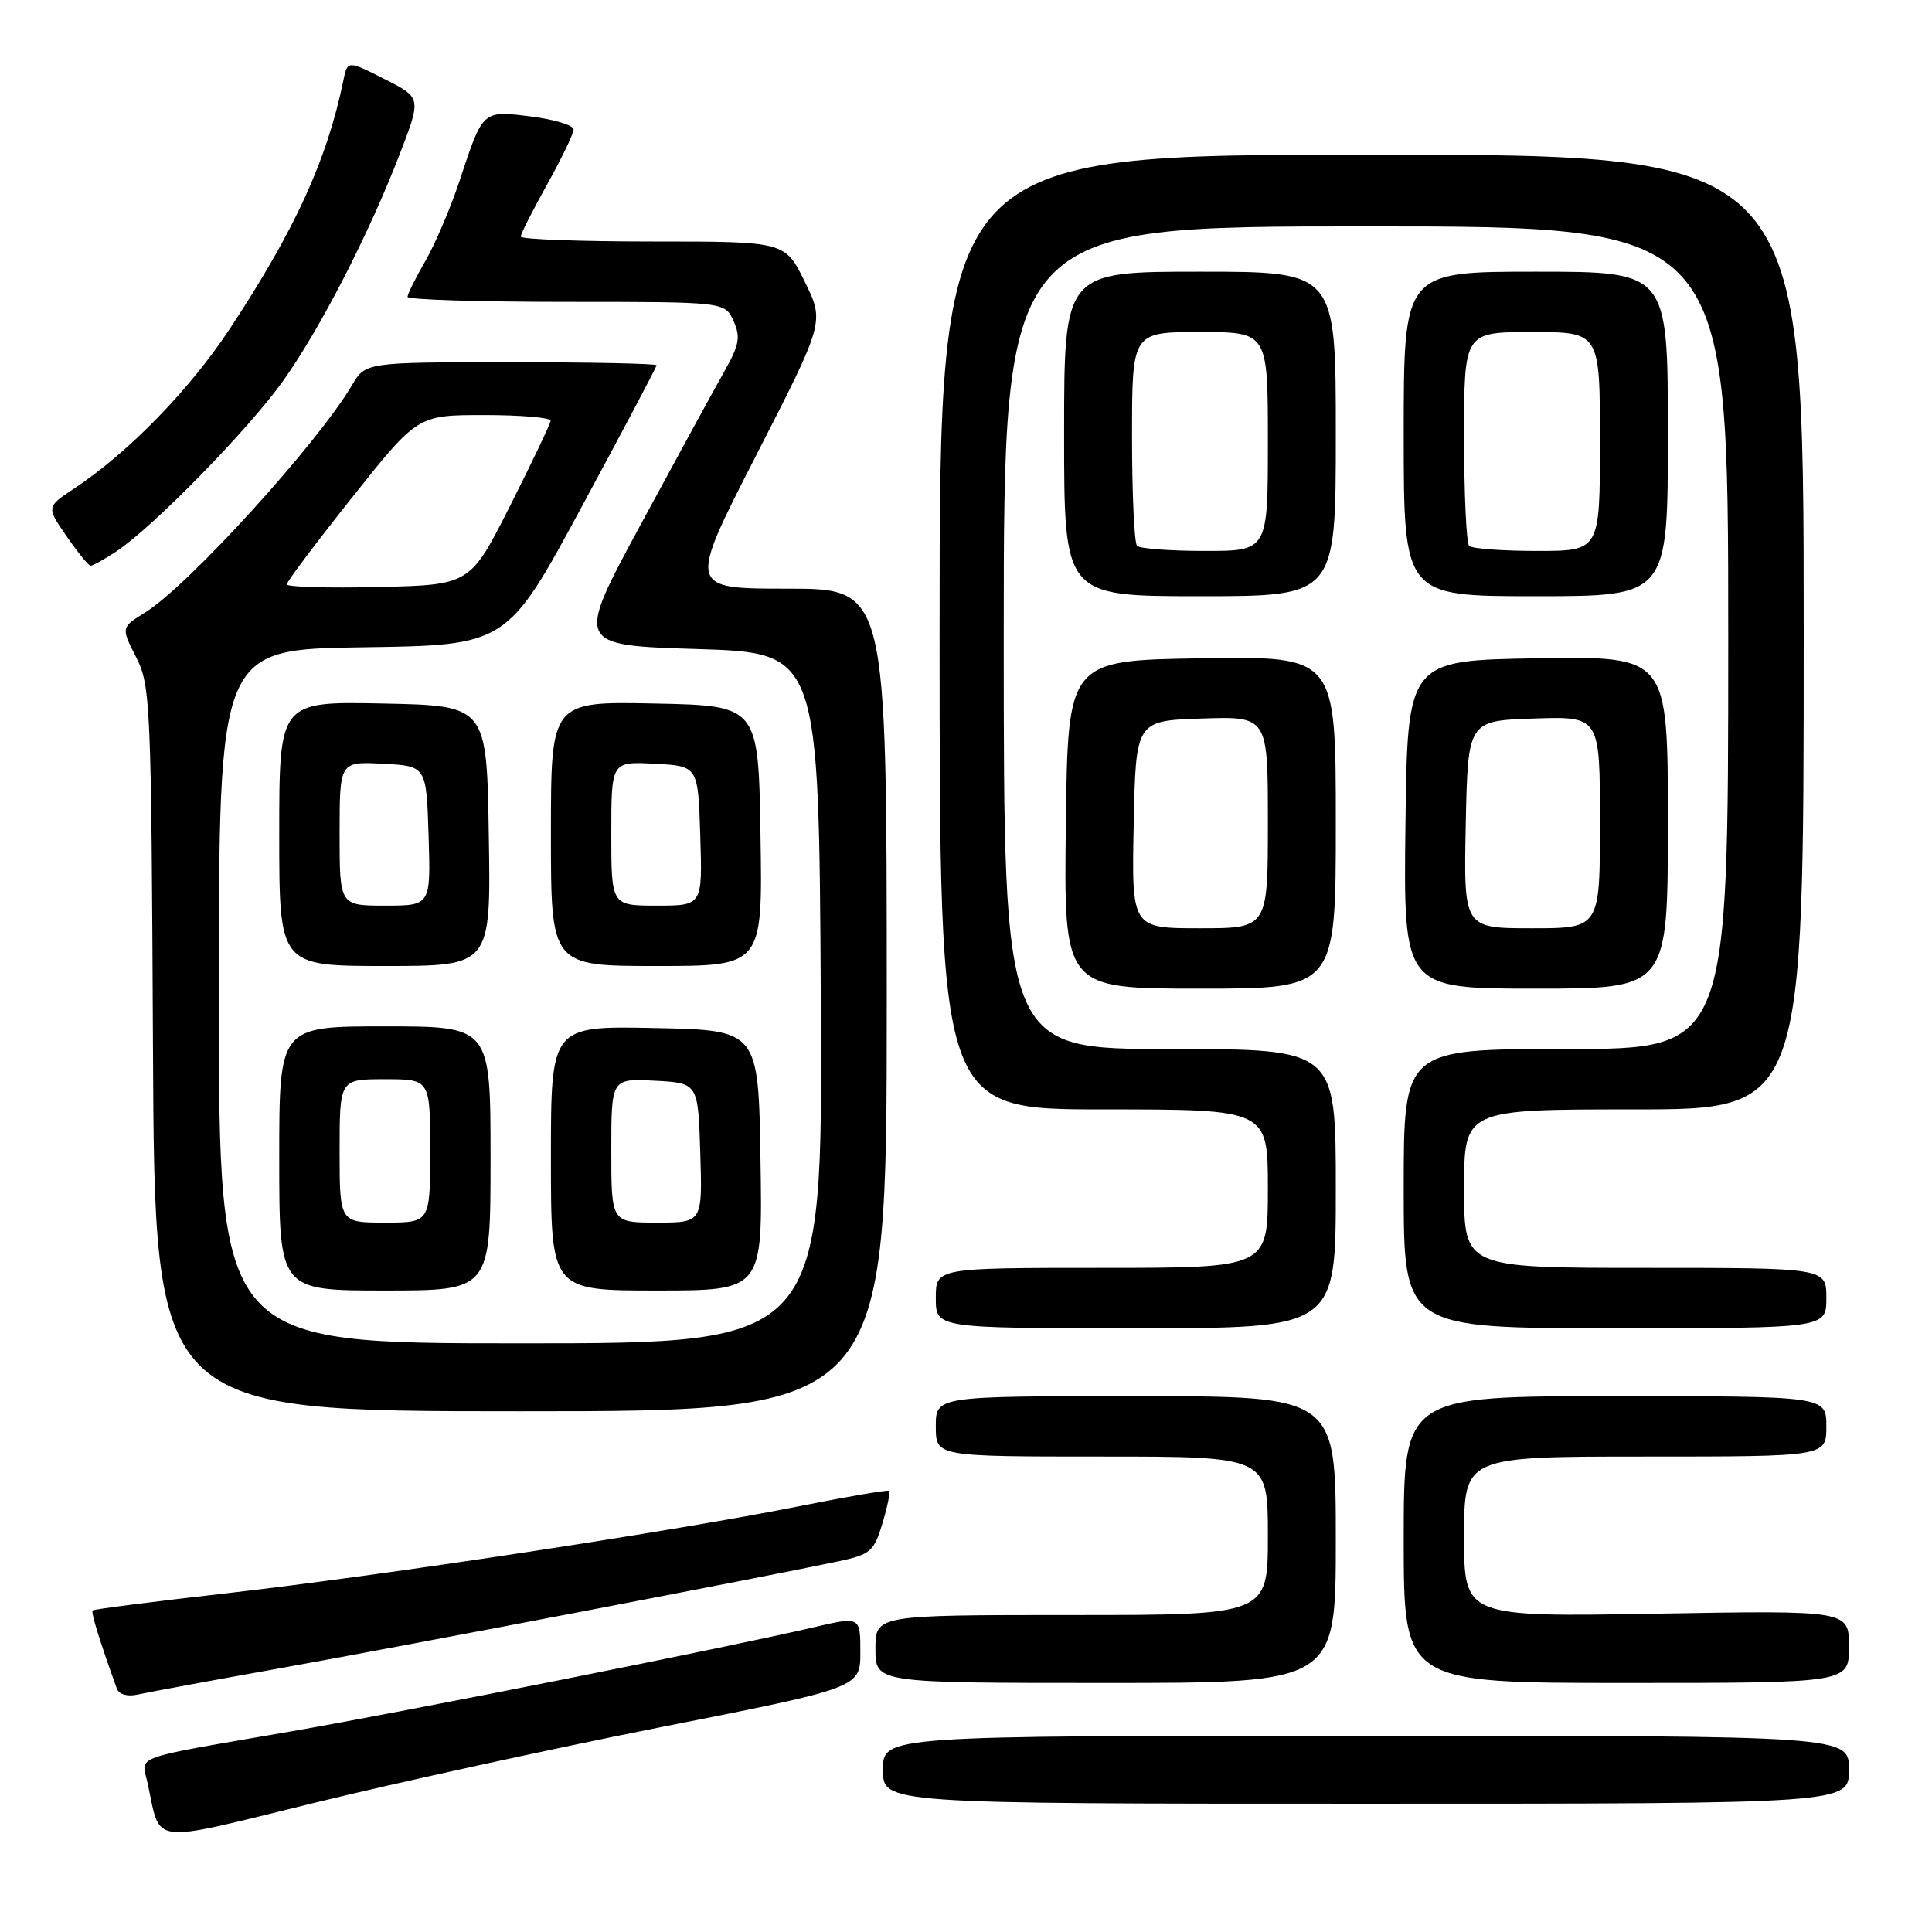 <?xml version="1.0" encoding="UTF-8" standalone="no"?>
<!DOCTYPE svg PUBLIC "-//W3C//DTD SVG 1.1//EN" "http://www.w3.org/Graphics/SVG/1.1/DTD/svg11.dtd" >
<svg xmlns="http://www.w3.org/2000/svg" xmlns:xlink="http://www.w3.org/1999/xlink" version="1.1" viewBox="0 0 256 256">
 <g >
 <path fill="currentColor"
d=" M 87.75 228.82 C 114.00 223.63 114.00 223.63 114.00 218.90 C 114.00 214.18 114.00 214.18 107.75 215.64 C 96.31 218.31 53.71 226.80 38.50 229.43 C 16.98 233.16 18.74 232.52 19.56 236.29 C 21.36 244.56 19.42 244.33 41.68 238.88 C 52.58 236.21 73.31 231.68 87.75 228.82 Z  M 245.00 234.50 C 245.00 230.00 245.00 230.00 181.00 230.00 C 117.00 230.00 117.00 230.00 117.00 234.50 C 117.00 239.00 117.00 239.00 181.00 239.00 C 245.00 239.00 245.00 239.00 245.00 234.50 Z  M 37.50 220.98 C 54.19 217.98 102.05 208.81 111.11 206.88 C 115.34 205.98 115.81 205.57 116.93 201.85 C 117.59 199.63 117.99 197.68 117.82 197.54 C 117.64 197.39 112.31 198.30 105.96 199.57 C 89.38 202.88 51.00 208.72 30.32 211.08 C 20.55 212.19 12.43 213.23 12.27 213.39 C 12.03 213.64 13.24 217.54 15.49 223.77 C 15.77 224.52 16.89 224.84 18.23 224.54 C 19.48 224.26 28.15 222.65 37.50 220.98 Z  M 177.00 204.00 C 177.00 185.00 177.00 185.00 150.50 185.00 C 124.00 185.00 124.00 185.00 124.00 189.00 C 124.00 193.00 124.00 193.00 146.00 193.00 C 168.00 193.00 168.00 193.00 168.00 203.50 C 168.00 214.00 168.00 214.00 142.00 214.00 C 116.00 214.00 116.00 214.00 116.00 218.50 C 116.00 223.00 116.00 223.00 146.50 223.00 C 177.00 223.00 177.00 223.00 177.00 204.00 Z  M 245.00 218.19 C 245.00 213.38 245.00 213.38 219.50 213.82 C 194.00 214.26 194.00 214.26 194.00 203.63 C 194.00 193.00 194.00 193.00 218.00 193.00 C 242.00 193.00 242.00 193.00 242.00 189.00 C 242.00 185.00 242.00 185.00 214.00 185.00 C 186.00 185.00 186.00 185.00 186.00 204.00 C 186.00 223.00 186.00 223.00 215.50 223.00 C 245.00 223.00 245.00 223.00 245.00 218.19 Z  M 117.50 132.50 C 117.50 78.00 117.50 78.00 104.32 78.00 C 91.15 78.00 91.15 78.00 100.20 60.33 C 109.25 42.66 109.25 42.66 106.64 37.33 C 104.02 32.00 104.02 32.00 86.51 32.00 C 76.88 32.00 69.00 31.71 69.00 31.35 C 69.00 30.99 70.58 27.88 72.50 24.43 C 74.42 20.99 76.00 17.72 76.00 17.16 C 76.00 16.60 73.47 15.83 70.39 15.44 C 63.89 14.63 64.02 14.51 60.88 24.00 C 59.69 27.58 57.66 32.34 56.36 34.59 C 55.06 36.84 54.00 38.97 54.00 39.34 C 54.00 39.70 63.46 40.00 75.02 40.00 C 96.04 40.00 96.04 40.00 97.19 42.52 C 98.16 44.65 97.97 45.70 95.95 49.27 C 94.63 51.60 89.66 60.70 84.90 69.50 C 76.25 85.50 76.25 85.50 92.37 86.00 C 108.50 86.50 108.50 86.50 108.76 132.25 C 109.02 178.00 109.02 178.00 69.01 178.00 C 29.00 178.00 29.00 178.00 29.00 132.02 C 29.00 86.04 29.00 86.04 48.08 85.77 C 67.17 85.50 67.17 85.50 77.08 67.15 C 82.54 57.05 87.00 48.62 87.00 48.40 C 87.00 48.18 78.32 48.00 67.72 48.00 C 48.43 48.00 48.43 48.00 46.63 51.06 C 42.03 58.83 25.00 77.55 19.27 81.13 C 16.03 83.14 16.03 83.14 18.03 87.07 C 19.95 90.81 20.05 93.20 20.27 139.00 C 20.50 187.00 20.50 187.00 69.00 187.00 C 117.50 187.00 117.50 187.00 117.50 132.50 Z  M 177.00 157.50 C 177.00 139.00 177.00 139.00 155.00 139.00 C 133.00 139.00 133.00 139.00 133.00 84.50 C 133.00 30.00 133.00 30.00 181.00 30.00 C 229.00 30.00 229.00 30.00 229.00 84.50 C 229.00 139.00 229.00 139.00 207.50 139.00 C 186.00 139.00 186.00 139.00 186.00 157.50 C 186.00 176.00 186.00 176.00 214.00 176.00 C 242.00 176.00 242.00 176.00 242.00 172.00 C 242.00 168.00 242.00 168.00 218.00 168.00 C 194.00 168.00 194.00 168.00 194.00 157.50 C 194.00 147.00 194.00 147.00 216.50 147.00 C 239.00 147.00 239.00 147.00 239.00 83.75 C 239.00 20.50 239.00 20.50 181.75 20.50 C 124.50 20.50 124.50 20.50 124.50 83.75 C 124.50 147.00 124.50 147.00 146.25 147.00 C 168.00 147.00 168.00 147.00 168.00 157.50 C 168.00 168.00 168.00 168.00 146.00 168.00 C 124.00 168.00 124.00 168.00 124.00 172.00 C 124.00 176.00 124.00 176.00 150.50 176.00 C 177.00 176.00 177.00 176.00 177.00 157.50 Z  M 65.00 153.50 C 65.00 136.00 65.00 136.00 51.00 136.00 C 37.00 136.00 37.00 136.00 37.00 153.50 C 37.00 171.00 37.00 171.00 51.00 171.00 C 65.00 171.00 65.00 171.00 65.00 153.50 Z  M 100.77 153.75 C 100.50 136.50 100.50 136.50 86.75 136.22 C 73.00 135.94 73.00 135.94 73.00 153.47 C 73.00 171.00 73.00 171.00 87.02 171.00 C 101.05 171.00 101.05 171.00 100.77 153.75 Z  M 177.00 108.98 C 177.00 86.95 177.00 86.95 159.25 87.23 C 141.50 87.50 141.50 87.50 141.23 109.25 C 140.96 131.00 140.96 131.00 158.98 131.00 C 177.00 131.00 177.00 131.00 177.00 108.98 Z  M 221.00 108.98 C 221.00 86.95 221.00 86.95 203.75 87.23 C 186.50 87.50 186.50 87.50 186.23 109.25 C 185.96 131.00 185.96 131.00 203.48 131.00 C 221.00 131.00 221.00 131.00 221.00 108.98 Z  M 64.77 110.75 C 64.50 93.50 64.50 93.50 50.75 93.22 C 37.00 92.94 37.00 92.94 37.00 110.47 C 37.00 128.00 37.00 128.00 51.02 128.00 C 65.05 128.00 65.05 128.00 64.77 110.75 Z  M 100.77 110.75 C 100.50 93.50 100.50 93.50 86.75 93.22 C 73.00 92.94 73.00 92.94 73.00 110.47 C 73.00 128.00 73.00 128.00 87.02 128.00 C 101.05 128.00 101.05 128.00 100.77 110.75 Z  M 177.00 57.50 C 177.00 36.00 177.00 36.00 159.00 36.00 C 141.00 36.00 141.00 36.00 141.00 57.50 C 141.00 79.00 141.00 79.00 159.00 79.00 C 177.00 79.00 177.00 79.00 177.00 57.50 Z  M 221.00 57.50 C 221.00 36.00 221.00 36.00 203.50 36.00 C 186.00 36.00 186.00 36.00 186.00 57.50 C 186.00 79.00 186.00 79.00 203.50 79.00 C 221.00 79.00 221.00 79.00 221.00 57.50 Z  M 15.42 73.06 C 20.22 69.90 32.92 56.92 37.49 50.50 C 42.43 43.57 48.89 31.01 52.99 20.36 C 55.84 12.95 55.84 12.95 50.94 10.47 C 46.04 7.99 46.04 7.99 45.48 10.74 C 43.32 21.23 39.04 30.57 30.40 43.64 C 25.07 51.70 16.98 60.00 9.83 64.73 C 6.14 67.17 6.14 67.17 8.82 71.05 C 10.29 73.18 11.72 74.94 12.00 74.96 C 12.28 74.97 13.81 74.12 15.42 73.06 Z  M 38.00 77.43 C 38.00 77.08 41.90 71.89 46.67 65.90 C 55.34 55.00 55.34 55.00 64.17 55.00 C 69.03 55.00 72.98 55.34 72.96 55.75 C 72.93 56.16 70.52 61.22 67.60 67.00 C 62.29 77.50 62.29 77.50 50.14 77.78 C 43.46 77.94 38.00 77.78 38.00 77.43 Z  M 45.00 152.50 C 45.00 143.00 45.00 143.00 51.00 143.00 C 57.00 143.00 57.00 143.00 57.00 152.50 C 57.00 162.00 57.00 162.00 51.00 162.00 C 45.00 162.00 45.00 162.00 45.00 152.50 Z  M 81.00 152.45 C 81.00 142.90 81.00 142.90 86.75 143.20 C 92.50 143.50 92.50 143.50 92.79 152.75 C 93.08 162.00 93.08 162.00 87.04 162.00 C 81.00 162.00 81.00 162.00 81.00 152.45 Z  M 150.22 109.25 C 150.50 95.50 150.50 95.50 159.25 95.21 C 168.00 94.92 168.00 94.92 168.00 108.96 C 168.00 123.00 168.00 123.00 158.97 123.00 C 149.94 123.00 149.94 123.00 150.22 109.25 Z  M 194.22 109.25 C 194.50 95.50 194.50 95.50 203.25 95.21 C 212.00 94.92 212.00 94.92 212.00 108.96 C 212.00 123.00 212.00 123.00 202.97 123.00 C 193.94 123.00 193.94 123.00 194.22 109.25 Z  M 45.00 110.45 C 45.00 100.90 45.00 100.90 50.75 101.20 C 56.50 101.50 56.50 101.50 56.79 110.75 C 57.08 120.00 57.08 120.00 51.04 120.00 C 45.00 120.00 45.00 120.00 45.00 110.45 Z  M 81.00 110.45 C 81.00 100.90 81.00 100.90 86.75 101.20 C 92.50 101.50 92.50 101.50 92.79 110.75 C 93.08 120.00 93.08 120.00 87.04 120.00 C 81.00 120.00 81.00 120.00 81.00 110.45 Z  M 150.67 72.33 C 150.30 71.97 150.00 65.44 150.00 57.83 C 150.00 44.00 150.00 44.00 159.00 44.00 C 168.00 44.00 168.00 44.00 168.00 58.50 C 168.00 73.00 168.00 73.00 159.67 73.00 C 155.08 73.00 151.03 72.70 150.67 72.33 Z  M 194.67 72.33 C 194.30 71.97 194.00 65.44 194.00 57.83 C 194.00 44.00 194.00 44.00 203.00 44.00 C 212.00 44.00 212.00 44.00 212.00 58.50 C 212.00 73.00 212.00 73.00 203.67 73.00 C 199.08 73.00 195.03 72.70 194.67 72.33 Z "/>
</g>
</svg>